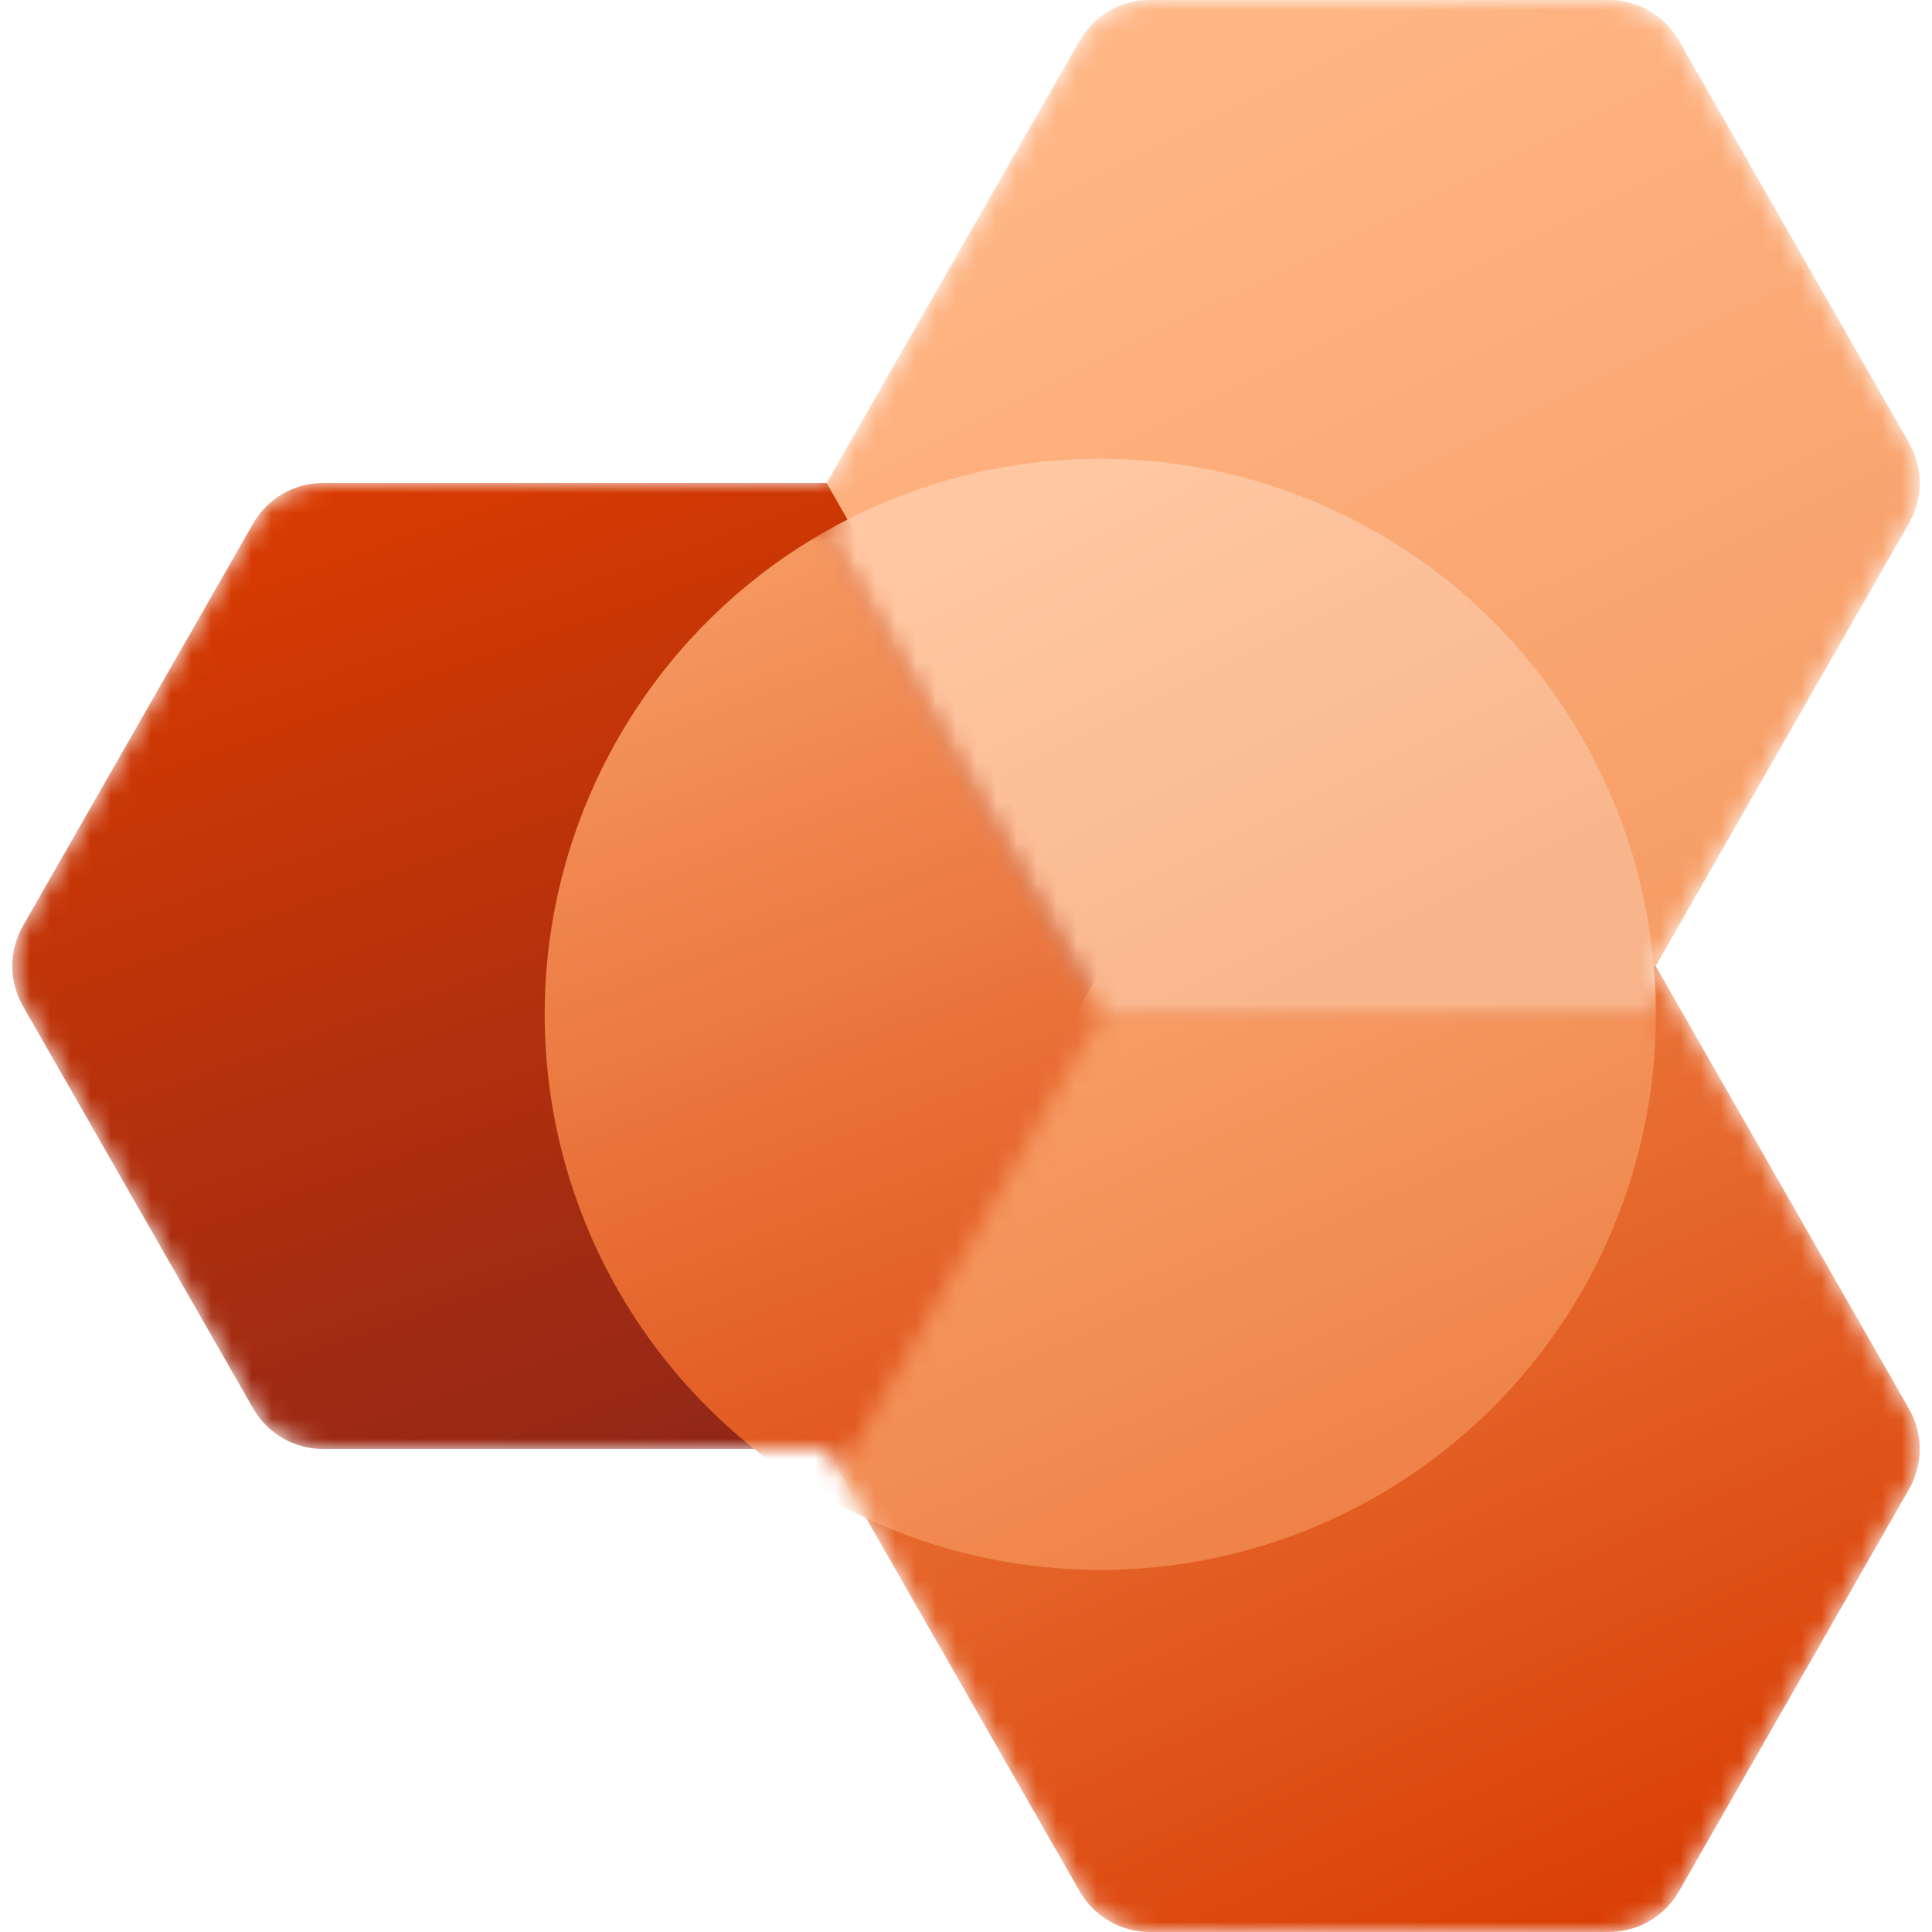 <svg width="96" height="96" viewBox="0 0 96 96" fill="none" xmlns="http://www.w3.org/2000/svg">
<mask id="mask0" mask-type="alpha" maskUnits="userSpaceOnUse" x="0" y="0" width="96" height="96">
<path fill-rule="evenodd" clip-rule="evenodd" d="M41.074 24L16.051 24C14.617 24 13.292 24.768 12.579 26.013L1.137 46.013C0.432 47.244 0.432 48.755 1.137 49.986L12.579 69.986C13.292 71.231 14.617 71.999 16.051 71.999H41.074L41.074 72L53.653 93.986C54.366 95.231 55.691 95.999 57.125 95.999H79.949C81.383 95.999 82.708 95.231 83.421 93.986L94.864 73.986C95.568 72.755 95.568 71.244 94.864 70.013L82.269 48H54.926L54.926 48H82.269L94.864 25.986C95.568 24.756 95.568 23.244 94.864 22.013L83.421 2.014C82.708 0.768 81.383 0 79.949 0H57.125C55.691 0 54.366 0.768 53.653 2.014L41.074 24Z" fill="url(#paint0_linear)"/>
</mask>
<g mask="url(#mask0)">
<path d="M1.137 46.013C0.432 47.244 0.432 48.755 1.137 49.986L12.579 69.986C13.292 71.231 14.617 71.999 16.051 71.999L41.195 71.999L54.926 48L41.194 24L16.051 24C14.617 24 13.292 24.768 12.579 26.013L1.137 46.013Z" fill="url(#paint1_linear)"/>
<path d="M41.074 72L53.653 93.986C54.366 95.231 55.691 95.999 57.125 95.999L79.949 95.999C81.383 95.999 82.708 95.231 83.421 93.986L94.864 73.986C95.568 72.755 95.568 71.244 94.864 70.013L82.269 48L54.806 48L41.074 72Z" fill="url(#paint2_linear)"/>
<path d="M41.074 24L54.806 48L82.269 48L94.864 25.986C95.568 24.756 95.568 23.244 94.864 22.013L83.421 2.014C82.708 0.768 81.383 -1.78038e-06 79.949 -1.71701e-06L57.125 -7.08954e-07C55.691 -6.45588e-07 54.366 0.768 53.653 2.014L41.074 24Z" fill="url(#paint3_linear)"/>
<g filter="url(#filter0_dd)">
<mask id="mask1" mask-type="alpha" maskUnits="userSpaceOnUse" x="0" y="23" width="55" height="49">
<path d="M1.04907e-06 48L13.732 71.999L41.195 71.999L54.926 48L41.194 24L13.732 24L1.04907e-06 48Z" fill="#B689E1"/>
</mask>
<g mask="url(#mask1)">
<circle cx="54.672" cy="48" r="27.607" fill="url(#paint4_linear)"/>
</g>
<mask id="mask2" mask-type="alpha" maskUnits="userSpaceOnUse" x="41" y="47" width="55" height="49">
<path d="M41.074 72L54.806 95.999L82.269 95.999L96 72L82.269 48L54.806 48L41.074 72Z" fill="url(#paint5_linear)"/>
</mask>
<g mask="url(#mask2)">
<circle cx="54.672" cy="48" r="27.607" fill="url(#paint6_linear)"/>
</g>
<mask id="mask3" mask-type="alpha" maskUnits="userSpaceOnUse" x="41" y="0" width="55" height="48">
<path d="M41.074 24L54.806 48L82.269 48L96 24L82.269 -1.81947e-06L54.806 -6.06491e-07L41.074 24Z" fill="url(#paint7_linear)"/>
</mask>
<g mask="url(#mask3)">
<circle cx="54.672" cy="48" r="27.607" fill="url(#paint8_linear)"/>
</g>
</g>
</g>
<defs>
<filter id="filter0_dd" x="19.065" y="14.393" width="71.213" height="71.213" filterUnits="userSpaceOnUse" color-interpolation-filters="sRGB">
<feFlood flood-opacity="0" result="BackgroundImageFix"/>
<feColorMatrix in="SourceAlpha" type="matrix" values="0 0 0 0 0 0 0 0 0 0 0 0 0 0 0 0 0 0 127 0"/>
<feOffset dy="0.4"/>
<feGaussianBlur stdDeviation="0.4"/>
<feColorMatrix type="matrix" values="0 0 0 0 0 0 0 0 0 0 0 0 0 0 0 0 0 0 0.24 0"/>
<feBlend mode="normal" in2="BackgroundImageFix" result="effect1_dropShadow"/>
<feColorMatrix in="SourceAlpha" type="matrix" values="0 0 0 0 0 0 0 0 0 0 0 0 0 0 0 0 0 0 127 0"/>
<feOffset dy="2"/>
<feGaussianBlur stdDeviation="4"/>
<feColorMatrix type="matrix" values="0 0 0 0 0 0 0 0 0 0 0 0 0 0 0 0 0 0 0.32 0"/>
<feBlend mode="normal" in2="effect1_dropShadow" result="effect2_dropShadow"/>
<feBlend mode="normal" in="SourceGraphic" in2="effect2_dropShadow" result="shape"/>
</filter>
<linearGradient id="paint0_linear" x1="90.171" y1="48" x2="66.342" y2="-1.91304e-06" gradientUnits="userSpaceOnUse">
<stop stop-color="#F69B63"/>
<stop offset="1" stop-color="#FFB685"/>
</linearGradient>
<linearGradient id="paint1_linear" x1="35.314" y1="71.999" x2="18.343" y2="24" gradientUnits="userSpaceOnUse">
<stop stop-color="#922717"/>
<stop offset="1" stop-color="#D83B01"/>
</linearGradient>
<linearGradient id="paint2_linear" x1="85.885" y1="95.999" x2="64.285" y2="48" gradientUnits="userSpaceOnUse">
<stop stop-color="#D83B01"/>
<stop offset="1" stop-color="#ED7E43"/>
</linearGradient>
<linearGradient id="paint3_linear" x1="90.171" y1="48" x2="66.342" y2="5.77693e-08" gradientUnits="userSpaceOnUse">
<stop stop-color="#F69B63"/>
<stop offset="1" stop-color="#FFB685"/>
</linearGradient>
<linearGradient id="paint4_linear" x1="31.714" y1="26.229" x2="54.514" y2="85.714" gradientUnits="userSpaceOnUse">
<stop stop-color="#F69B63"/>
<stop offset="1" stop-color="#D83B01"/>
</linearGradient>
<linearGradient id="paint5_linear" x1="85.885" y1="95.999" x2="64.285" y2="48" gradientUnits="userSpaceOnUse">
<stop stop-color="#B689E1"/>
<stop offset="1" stop-color="#CD9EF0"/>
</linearGradient>
<linearGradient id="paint6_linear" x1="59.314" y1="48" x2="71.828" y2="75.771" gradientUnits="userSpaceOnUse">
<stop stop-color="#F69B63"/>
<stop offset="1" stop-color="#ED7E43"/>
</linearGradient>
<linearGradient id="paint7_linear" x1="90.171" y1="48" x2="66.342" y2="5.77693e-08" gradientUnits="userSpaceOnUse">
<stop stop-color="#EBC7FF"/>
<stop offset="1" stop-color="#F1D9FF"/>
</linearGradient>
<linearGradient id="paint8_linear" x1="54.672" y1="20.393" x2="68.571" y2="48" gradientUnits="userSpaceOnUse">
<stop stop-color="#FFC8A3"/>
<stop offset="1" stop-color="#F8B48A"/>
</linearGradient>
</defs>
</svg>
